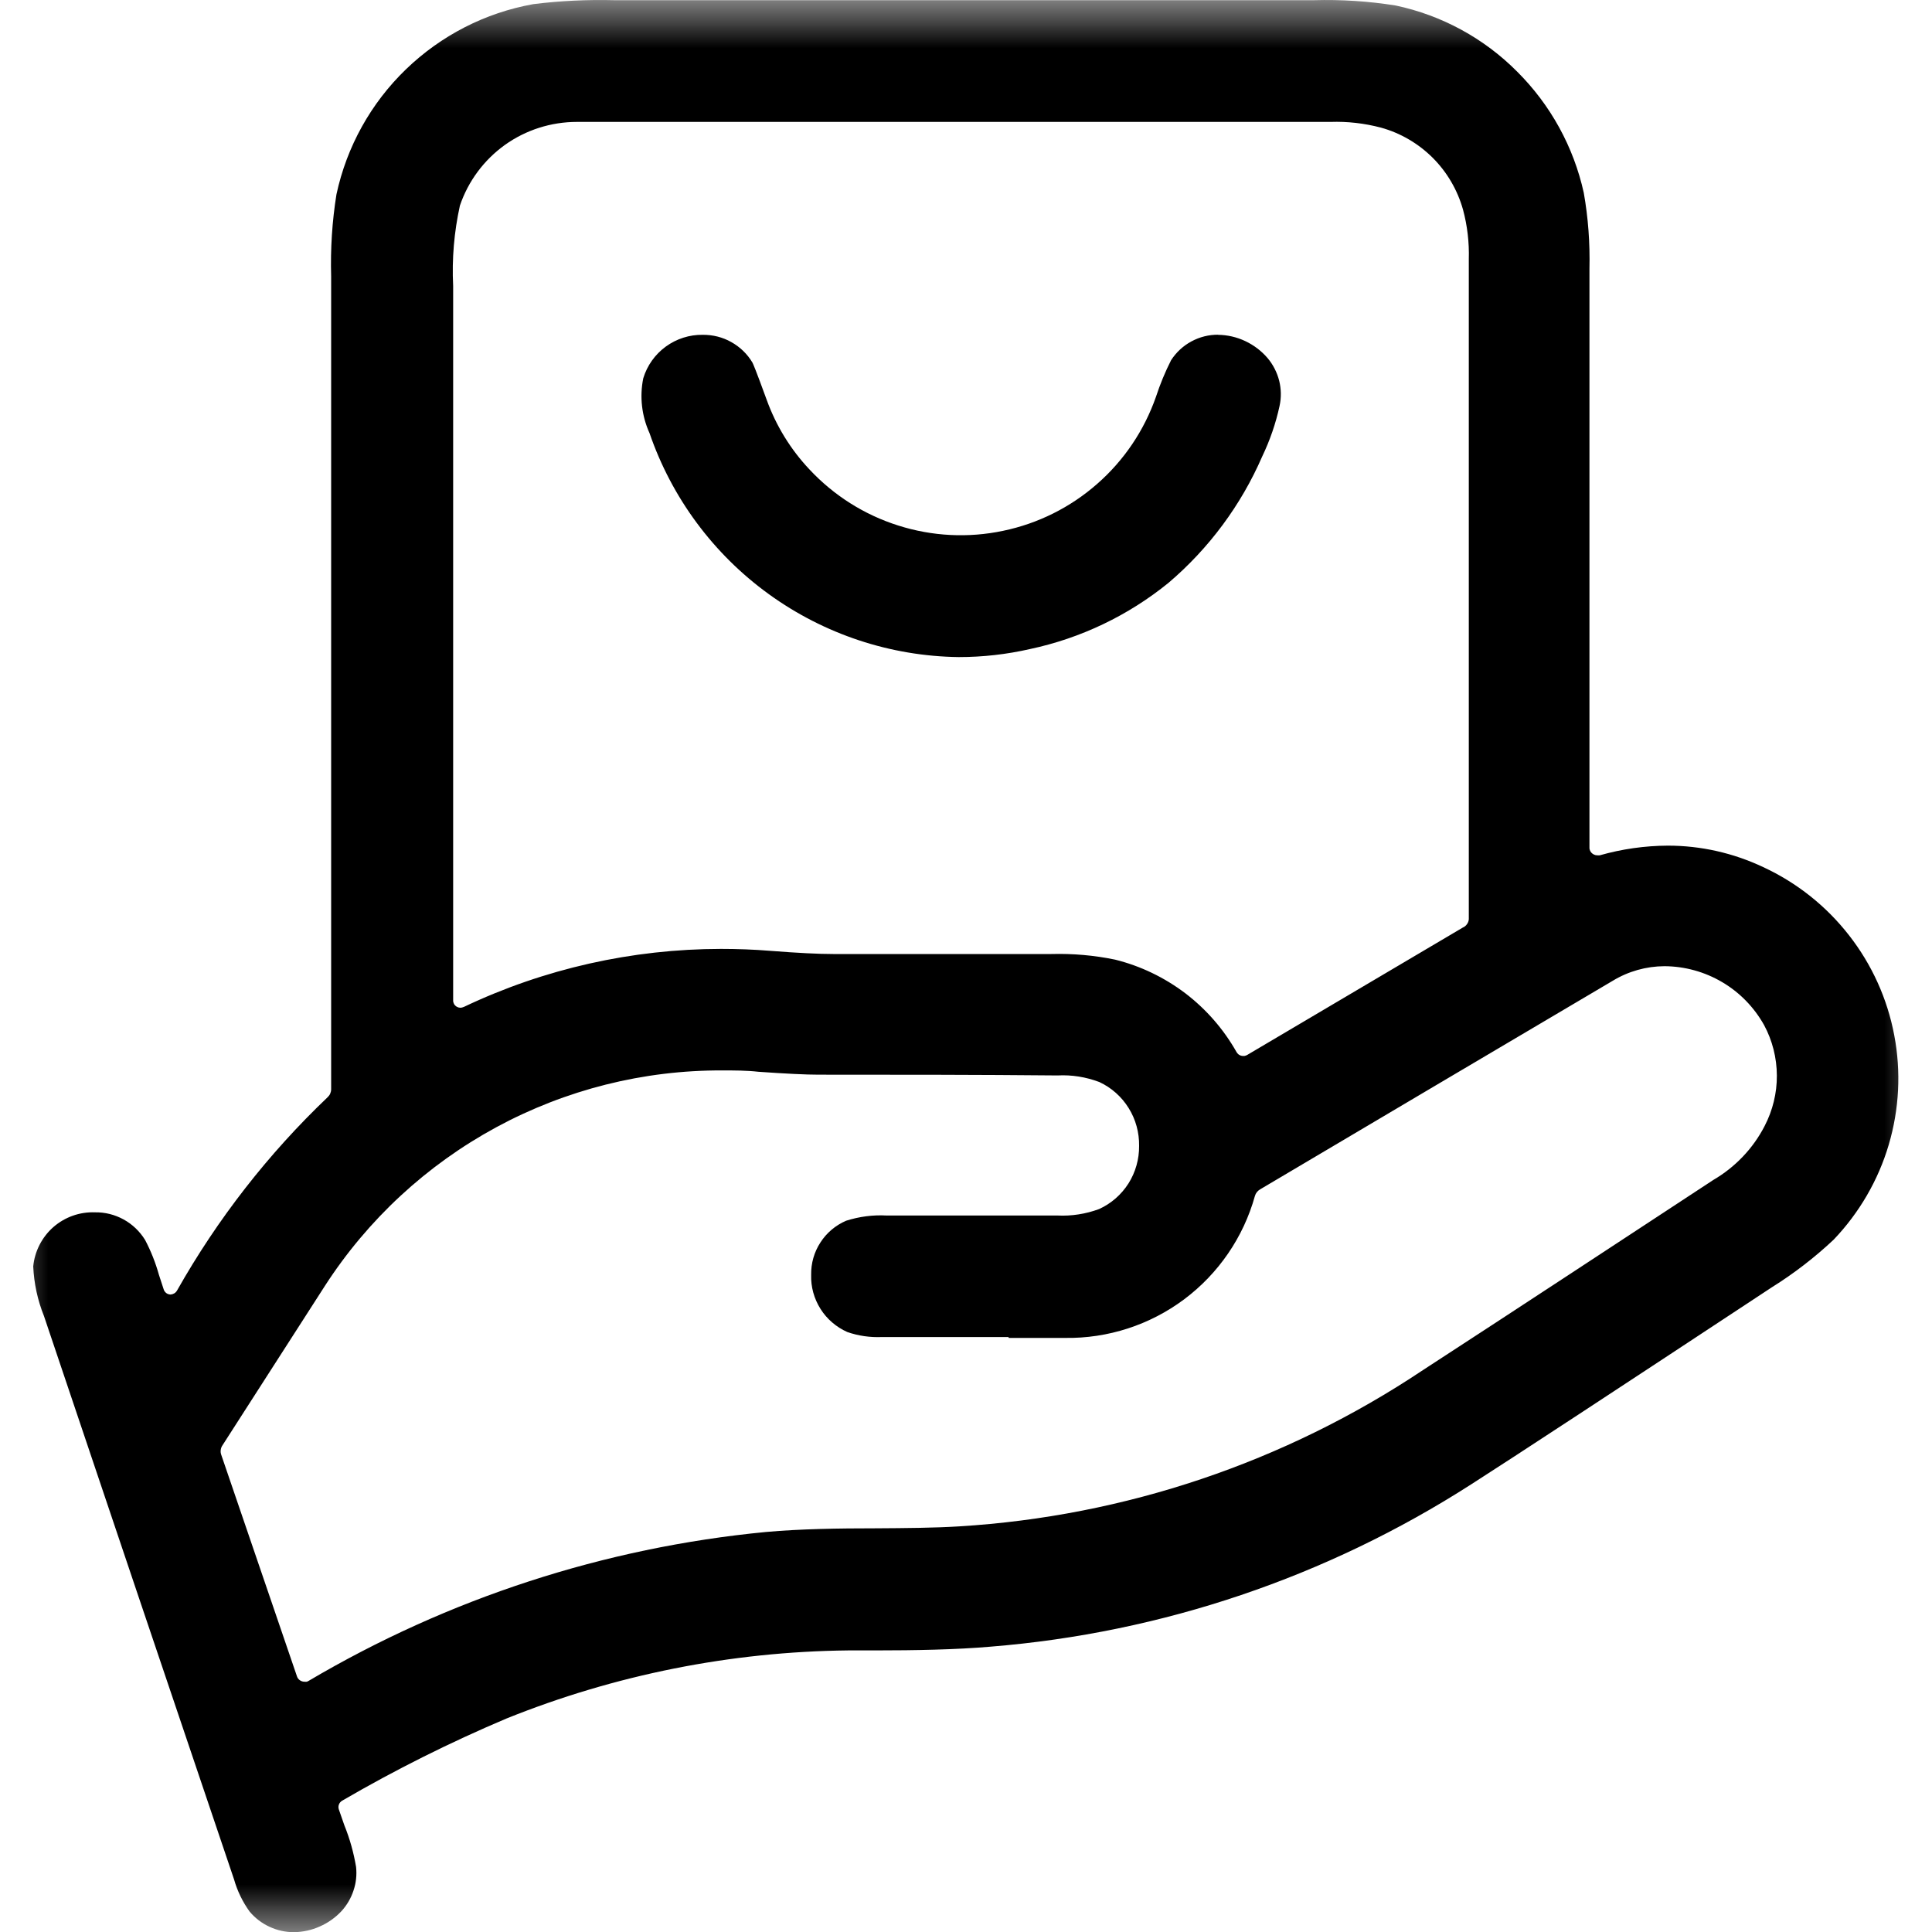 <svg width="20" height="20" viewBox="0 0 20 20" fill="none" xmlns="http://www.w3.org/2000/svg">
<g clip-path="url(#clip0_239_502)">
<mask id="mask0_239_502" style="mask-type:luminance" maskUnits="userSpaceOnUse" x="0" y="0" width="20" height="20">
<path d="M20 0H0V20H20V0Z" fill="white"/>
</mask>
<g mask="url(#mask0_239_502)">
<path d="M6.373 0.002H6.36C6.079 -0.005 5.798 0.008 5.52 0.043C5.023 0.132 4.565 0.367 4.202 0.718C3.839 1.068 3.589 1.519 3.483 2.012C3.438 2.292 3.42 2.577 3.428 2.861V11.277C3.428 11.292 3.424 11.308 3.418 11.322C3.412 11.336 3.402 11.348 3.391 11.359C2.776 11.945 2.251 12.619 1.833 13.359C1.826 13.371 1.816 13.382 1.804 13.389C1.792 13.396 1.779 13.4 1.765 13.401C1.748 13.4 1.732 13.395 1.719 13.384C1.706 13.373 1.697 13.359 1.693 13.343C1.677 13.296 1.66 13.243 1.645 13.196C1.61 13.071 1.562 12.95 1.502 12.836C1.447 12.747 1.371 12.674 1.28 12.624C1.189 12.574 1.087 12.548 0.983 12.55C0.825 12.544 0.671 12.599 0.552 12.703C0.434 12.807 0.359 12.953 0.344 13.11C0.352 13.286 0.389 13.459 0.455 13.623C1.107 15.562 1.769 17.522 2.423 19.456C2.457 19.576 2.512 19.689 2.585 19.79C2.641 19.856 2.711 19.91 2.79 19.946C2.869 19.983 2.956 20.002 3.043 20.002C3.135 20 3.226 19.981 3.31 19.943C3.395 19.906 3.471 19.852 3.534 19.785C3.59 19.724 3.633 19.651 3.659 19.572C3.686 19.493 3.695 19.409 3.686 19.326C3.661 19.178 3.621 19.034 3.565 18.896C3.545 18.839 3.526 18.785 3.508 18.732C3.502 18.715 3.502 18.696 3.509 18.679C3.515 18.663 3.527 18.649 3.543 18.64C4.091 18.321 4.659 18.037 5.243 17.79C6.368 17.337 7.567 17.098 8.78 17.085H9.057C9.472 17.085 9.902 17.077 10.257 17.046C12.028 16.903 13.736 16.325 15.231 15.365C15.686 15.074 16.731 14.388 18.342 13.326C18.571 13.183 18.785 13.018 18.982 12.833C19.247 12.555 19.443 12.219 19.552 11.851C19.661 11.482 19.681 11.094 19.609 10.716C19.538 10.339 19.377 9.984 19.141 9.682C18.905 9.379 18.6 9.137 18.252 8.976C17.943 8.83 17.607 8.754 17.266 8.754C17.027 8.755 16.79 8.789 16.561 8.854C16.552 8.855 16.543 8.855 16.534 8.854C16.523 8.854 16.512 8.852 16.502 8.847C16.492 8.843 16.483 8.836 16.475 8.828C16.467 8.82 16.462 8.811 16.458 8.8C16.454 8.79 16.453 8.779 16.454 8.768C16.454 6.774 16.454 4.759 16.454 2.781C16.46 2.517 16.441 2.254 16.395 1.995C16.29 1.52 16.051 1.086 15.707 0.743C15.363 0.396 14.925 0.158 14.448 0.057C14.167 0.012 13.883 -0.006 13.6 0.002H6.373ZM9.873 1.262H13.773C13.949 1.256 14.124 1.276 14.295 1.321C14.498 1.377 14.682 1.485 14.831 1.633C14.98 1.782 15.088 1.967 15.145 2.17C15.19 2.337 15.21 2.51 15.205 2.683V9.515C15.204 9.534 15.197 9.552 15.186 9.567C15.175 9.583 15.16 9.595 15.143 9.602L12.914 10.919C12.905 10.925 12.894 10.929 12.883 10.931C12.872 10.932 12.861 10.932 12.85 10.929C12.84 10.927 12.83 10.922 12.821 10.915C12.812 10.908 12.805 10.899 12.8 10.89C12.666 10.653 12.486 10.447 12.27 10.282C12.053 10.118 11.806 9.999 11.543 9.934C11.326 9.889 11.104 9.87 10.883 9.876H8.625C8.473 9.876 8.254 9.865 7.974 9.843C7.803 9.829 7.631 9.823 7.463 9.823C6.543 9.824 5.634 10.028 4.803 10.423C4.791 10.428 4.778 10.432 4.765 10.432C4.754 10.432 4.744 10.429 4.735 10.425C4.726 10.421 4.717 10.415 4.71 10.407C4.703 10.4 4.698 10.391 4.695 10.381C4.691 10.371 4.69 10.361 4.691 10.351C4.691 7.894 4.691 5.407 4.691 2.959C4.677 2.68 4.701 2.4 4.761 2.128C4.847 1.875 5.01 1.656 5.227 1.5C5.444 1.345 5.705 1.262 5.972 1.262H9.873ZM10.443 13.85H11.025C11.469 13.857 11.903 13.716 12.259 13.45C12.614 13.184 12.872 12.808 12.991 12.38C12.999 12.351 13.019 12.327 13.045 12.312C14.254 11.596 15.482 10.869 16.695 10.153C16.856 10.055 17.041 10.003 17.23 10.002C17.44 10.003 17.647 10.06 17.828 10.167C18.01 10.274 18.159 10.428 18.262 10.612C18.348 10.772 18.393 10.951 18.394 11.134C18.395 11.316 18.351 11.495 18.267 11.657C18.147 11.89 17.962 12.083 17.736 12.215C16.736 12.871 15.729 13.534 14.729 14.184C13.3 15.138 11.644 15.696 9.929 15.801C9.668 15.817 9.377 15.819 9.069 15.821C8.683 15.821 8.283 15.827 7.929 15.859C6.256 16.02 4.639 16.547 3.192 17.402L3.177 17.409C3.168 17.41 3.159 17.41 3.151 17.409C3.134 17.409 3.117 17.403 3.103 17.393C3.089 17.383 3.079 17.369 3.074 17.353L2.291 15.062C2.285 15.045 2.282 15.028 2.285 15.01C2.287 14.993 2.293 14.976 2.303 14.962C2.654 14.413 3.011 13.862 3.363 13.312C3.807 12.624 4.417 12.06 5.136 11.67C5.856 11.28 6.662 11.077 7.481 11.081C7.604 11.081 7.729 11.081 7.852 11.095C8.137 11.115 8.345 11.125 8.471 11.125C9.292 11.125 10.126 11.125 10.948 11.133C11.095 11.125 11.242 11.149 11.38 11.201C11.505 11.259 11.611 11.353 11.684 11.471C11.757 11.588 11.794 11.724 11.792 11.863C11.793 12 11.755 12.135 11.682 12.251C11.608 12.367 11.503 12.459 11.378 12.516C11.24 12.567 11.094 12.59 10.947 12.583H9.579H9.179C9.037 12.575 8.894 12.594 8.759 12.637C8.65 12.684 8.557 12.762 8.493 12.862C8.428 12.961 8.395 13.078 8.397 13.197C8.393 13.321 8.427 13.444 8.494 13.55C8.56 13.655 8.657 13.738 8.771 13.789C8.886 13.829 9.007 13.846 9.129 13.841H10.439L10.443 13.85Z" fill="black"/>
<path d="M12.611 3.465C12.514 3.464 12.419 3.488 12.334 3.534C12.248 3.58 12.176 3.647 12.123 3.729C12.061 3.851 12.009 3.978 11.966 4.109C11.844 4.457 11.635 4.767 11.357 5.01C11.08 5.253 10.745 5.42 10.384 5.495C10.024 5.571 9.65 5.552 9.298 5.44C8.947 5.329 8.631 5.129 8.379 4.859C8.183 4.651 8.033 4.406 7.936 4.137C7.821 3.821 7.795 3.764 7.789 3.753C7.736 3.664 7.66 3.591 7.57 3.541C7.48 3.49 7.378 3.465 7.274 3.466C7.137 3.464 7.003 3.507 6.892 3.588C6.781 3.669 6.699 3.784 6.659 3.916C6.62 4.107 6.643 4.306 6.724 4.484C6.954 5.153 7.385 5.735 7.958 6.15C8.531 6.565 9.218 6.793 9.925 6.802C10.174 6.802 10.421 6.774 10.662 6.719C11.188 6.607 11.68 6.372 12.097 6.033C12.515 5.677 12.847 5.23 13.066 4.726C13.146 4.559 13.207 4.383 13.246 4.202C13.265 4.115 13.263 4.026 13.242 3.941C13.22 3.855 13.179 3.775 13.123 3.708C13.059 3.633 12.98 3.573 12.891 3.531C12.802 3.489 12.706 3.467 12.607 3.466L12.611 3.465Z" fill="black"/>
</g>
</g>
<defs>
<clipPath id="clip0_239_502">
<rect width="20" height="20" fill="white"/>
</clipPath>
</defs>
</svg>
